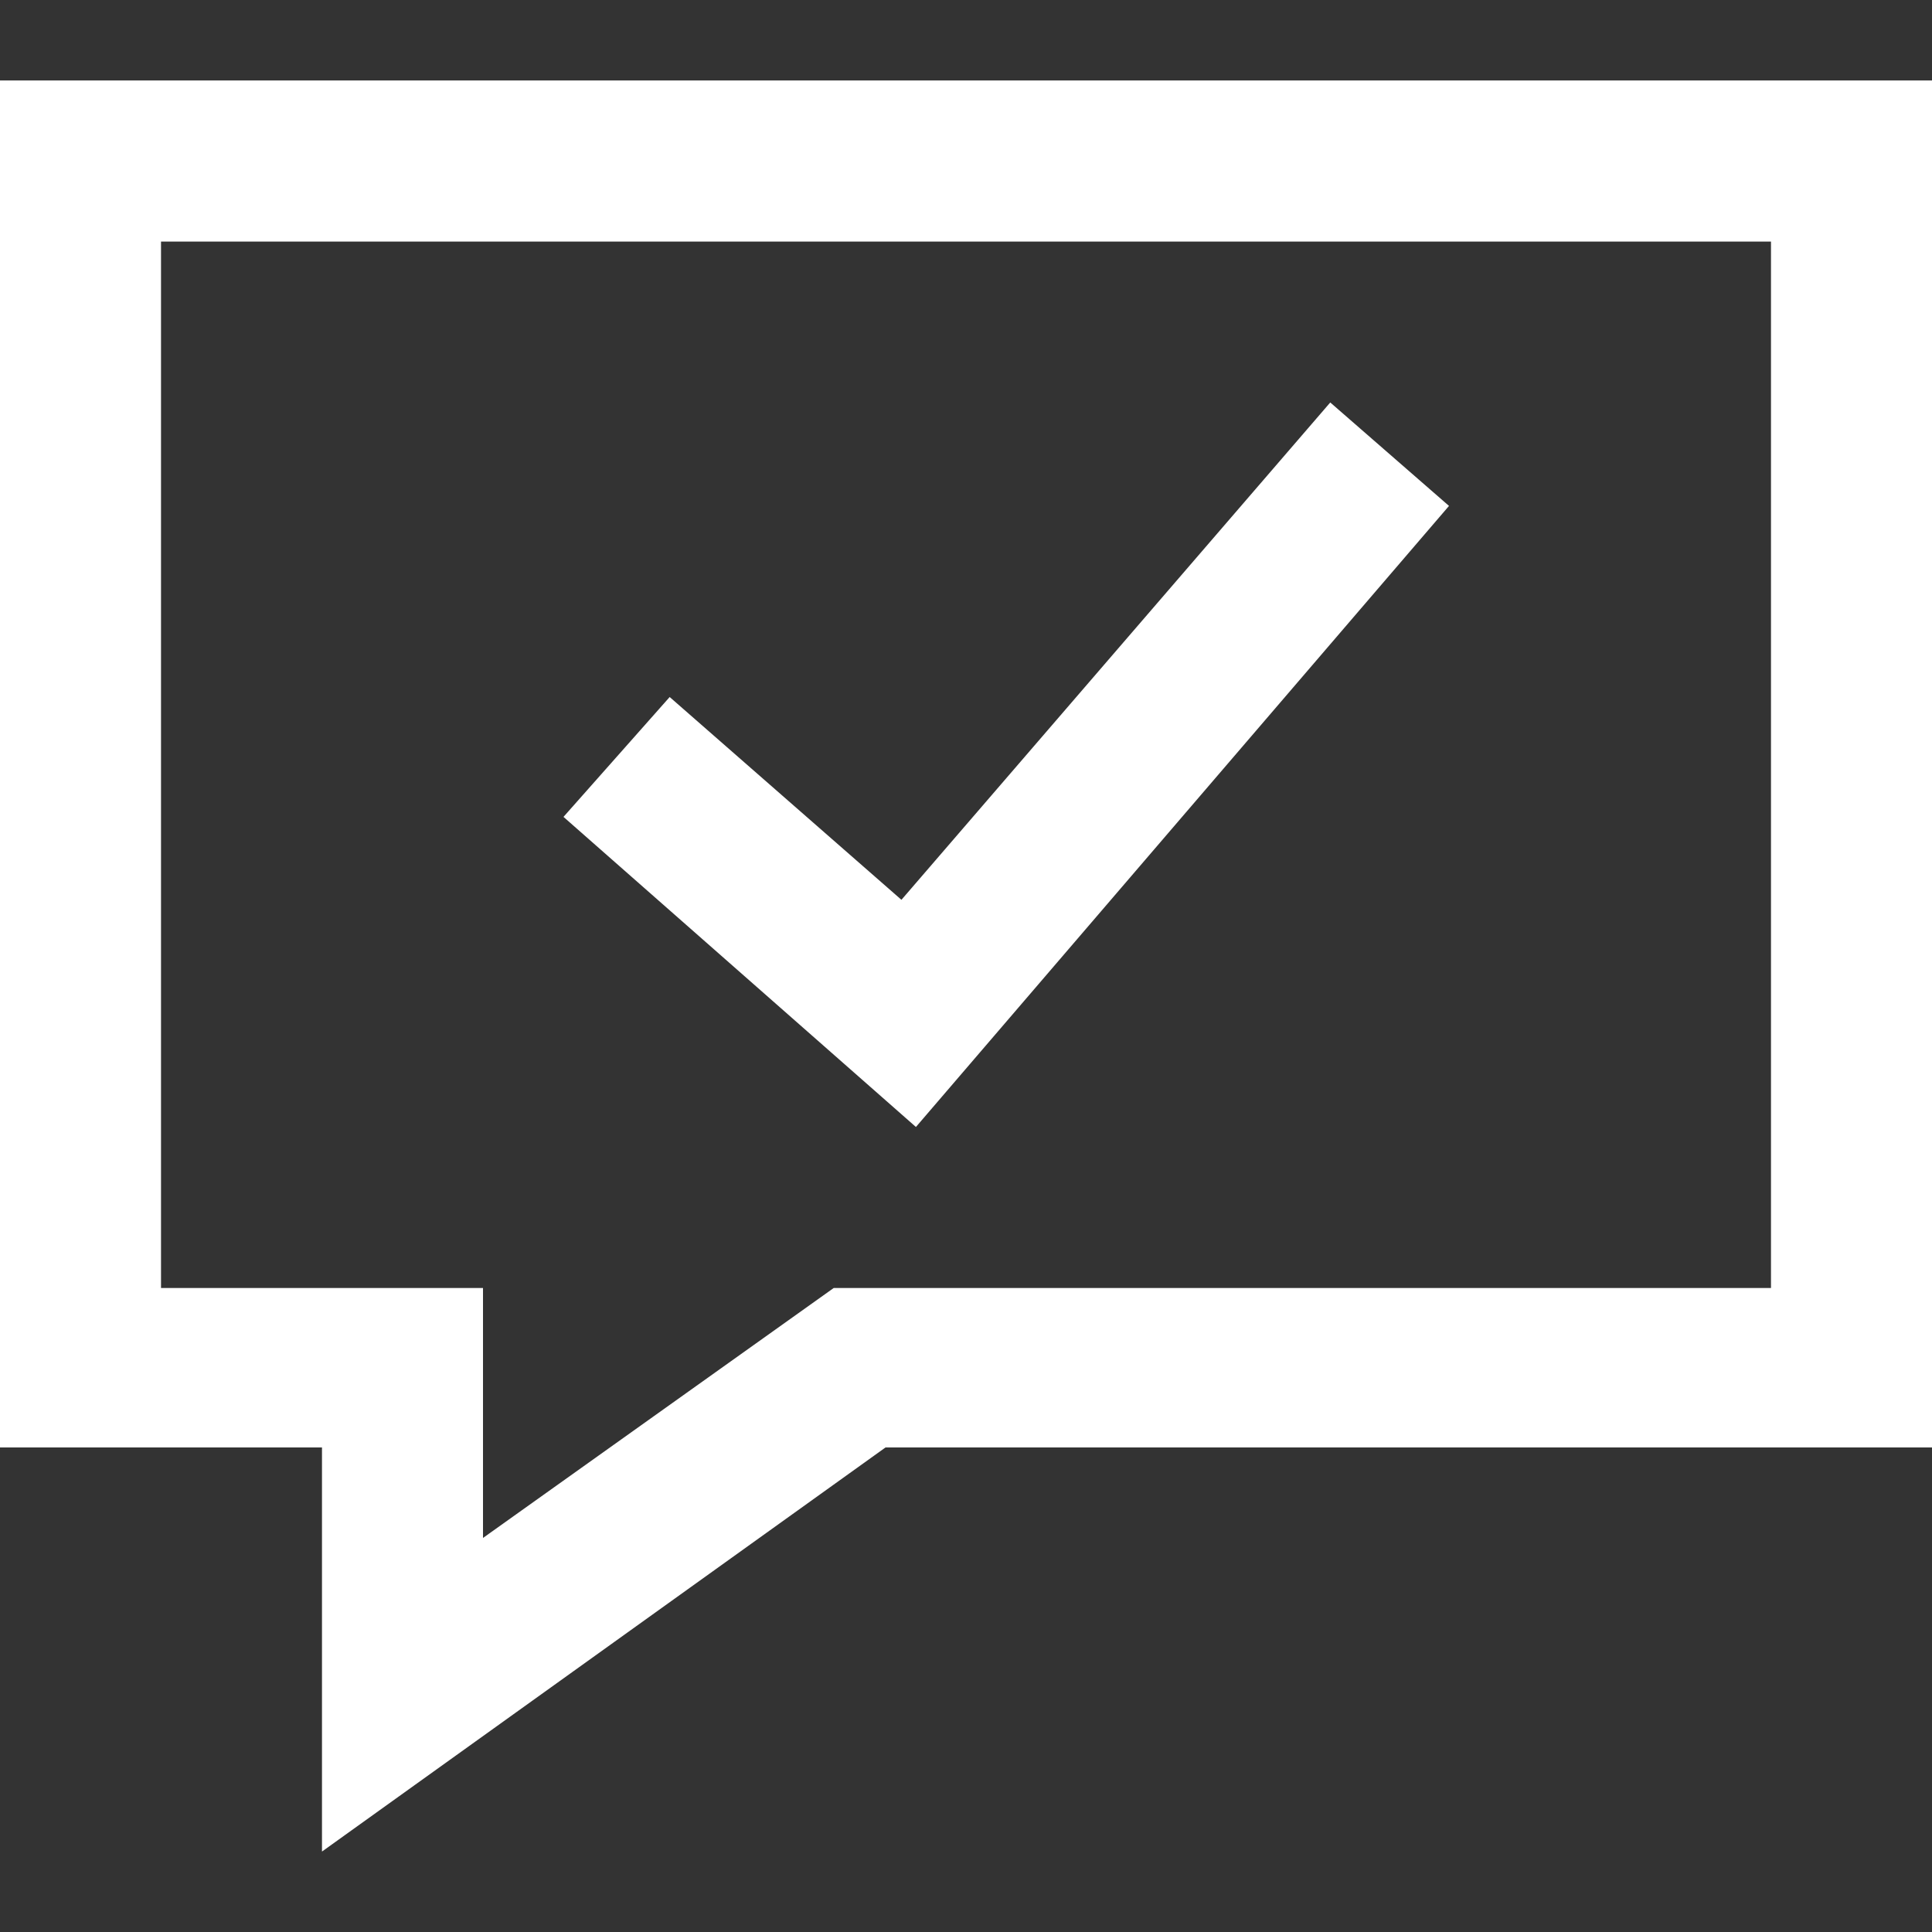 <svg width="50" height="50" viewBox="0 0 50 50" fill="none" xmlns="http://www.w3.org/2000/svg">
<rect x="0" y="0" width="50" height="50" fill="#333333" stroke="none"/>
<path fill-rule="evenodd" clip-rule="evenodd" d="M50 2.083V37.46H22.917L8.333 47.918V37.46H0V2.083H50ZM45.833 33.333V6.252H4.167V33.333H12.5V39.802L21.577 33.333H45.833ZM37.5 13.093L23.704 29.166L14.583 21.141L17.331 18.039L23.329 23.287L34.427 10.416L37.5 13.093Z" fill="white"/>
</svg>

